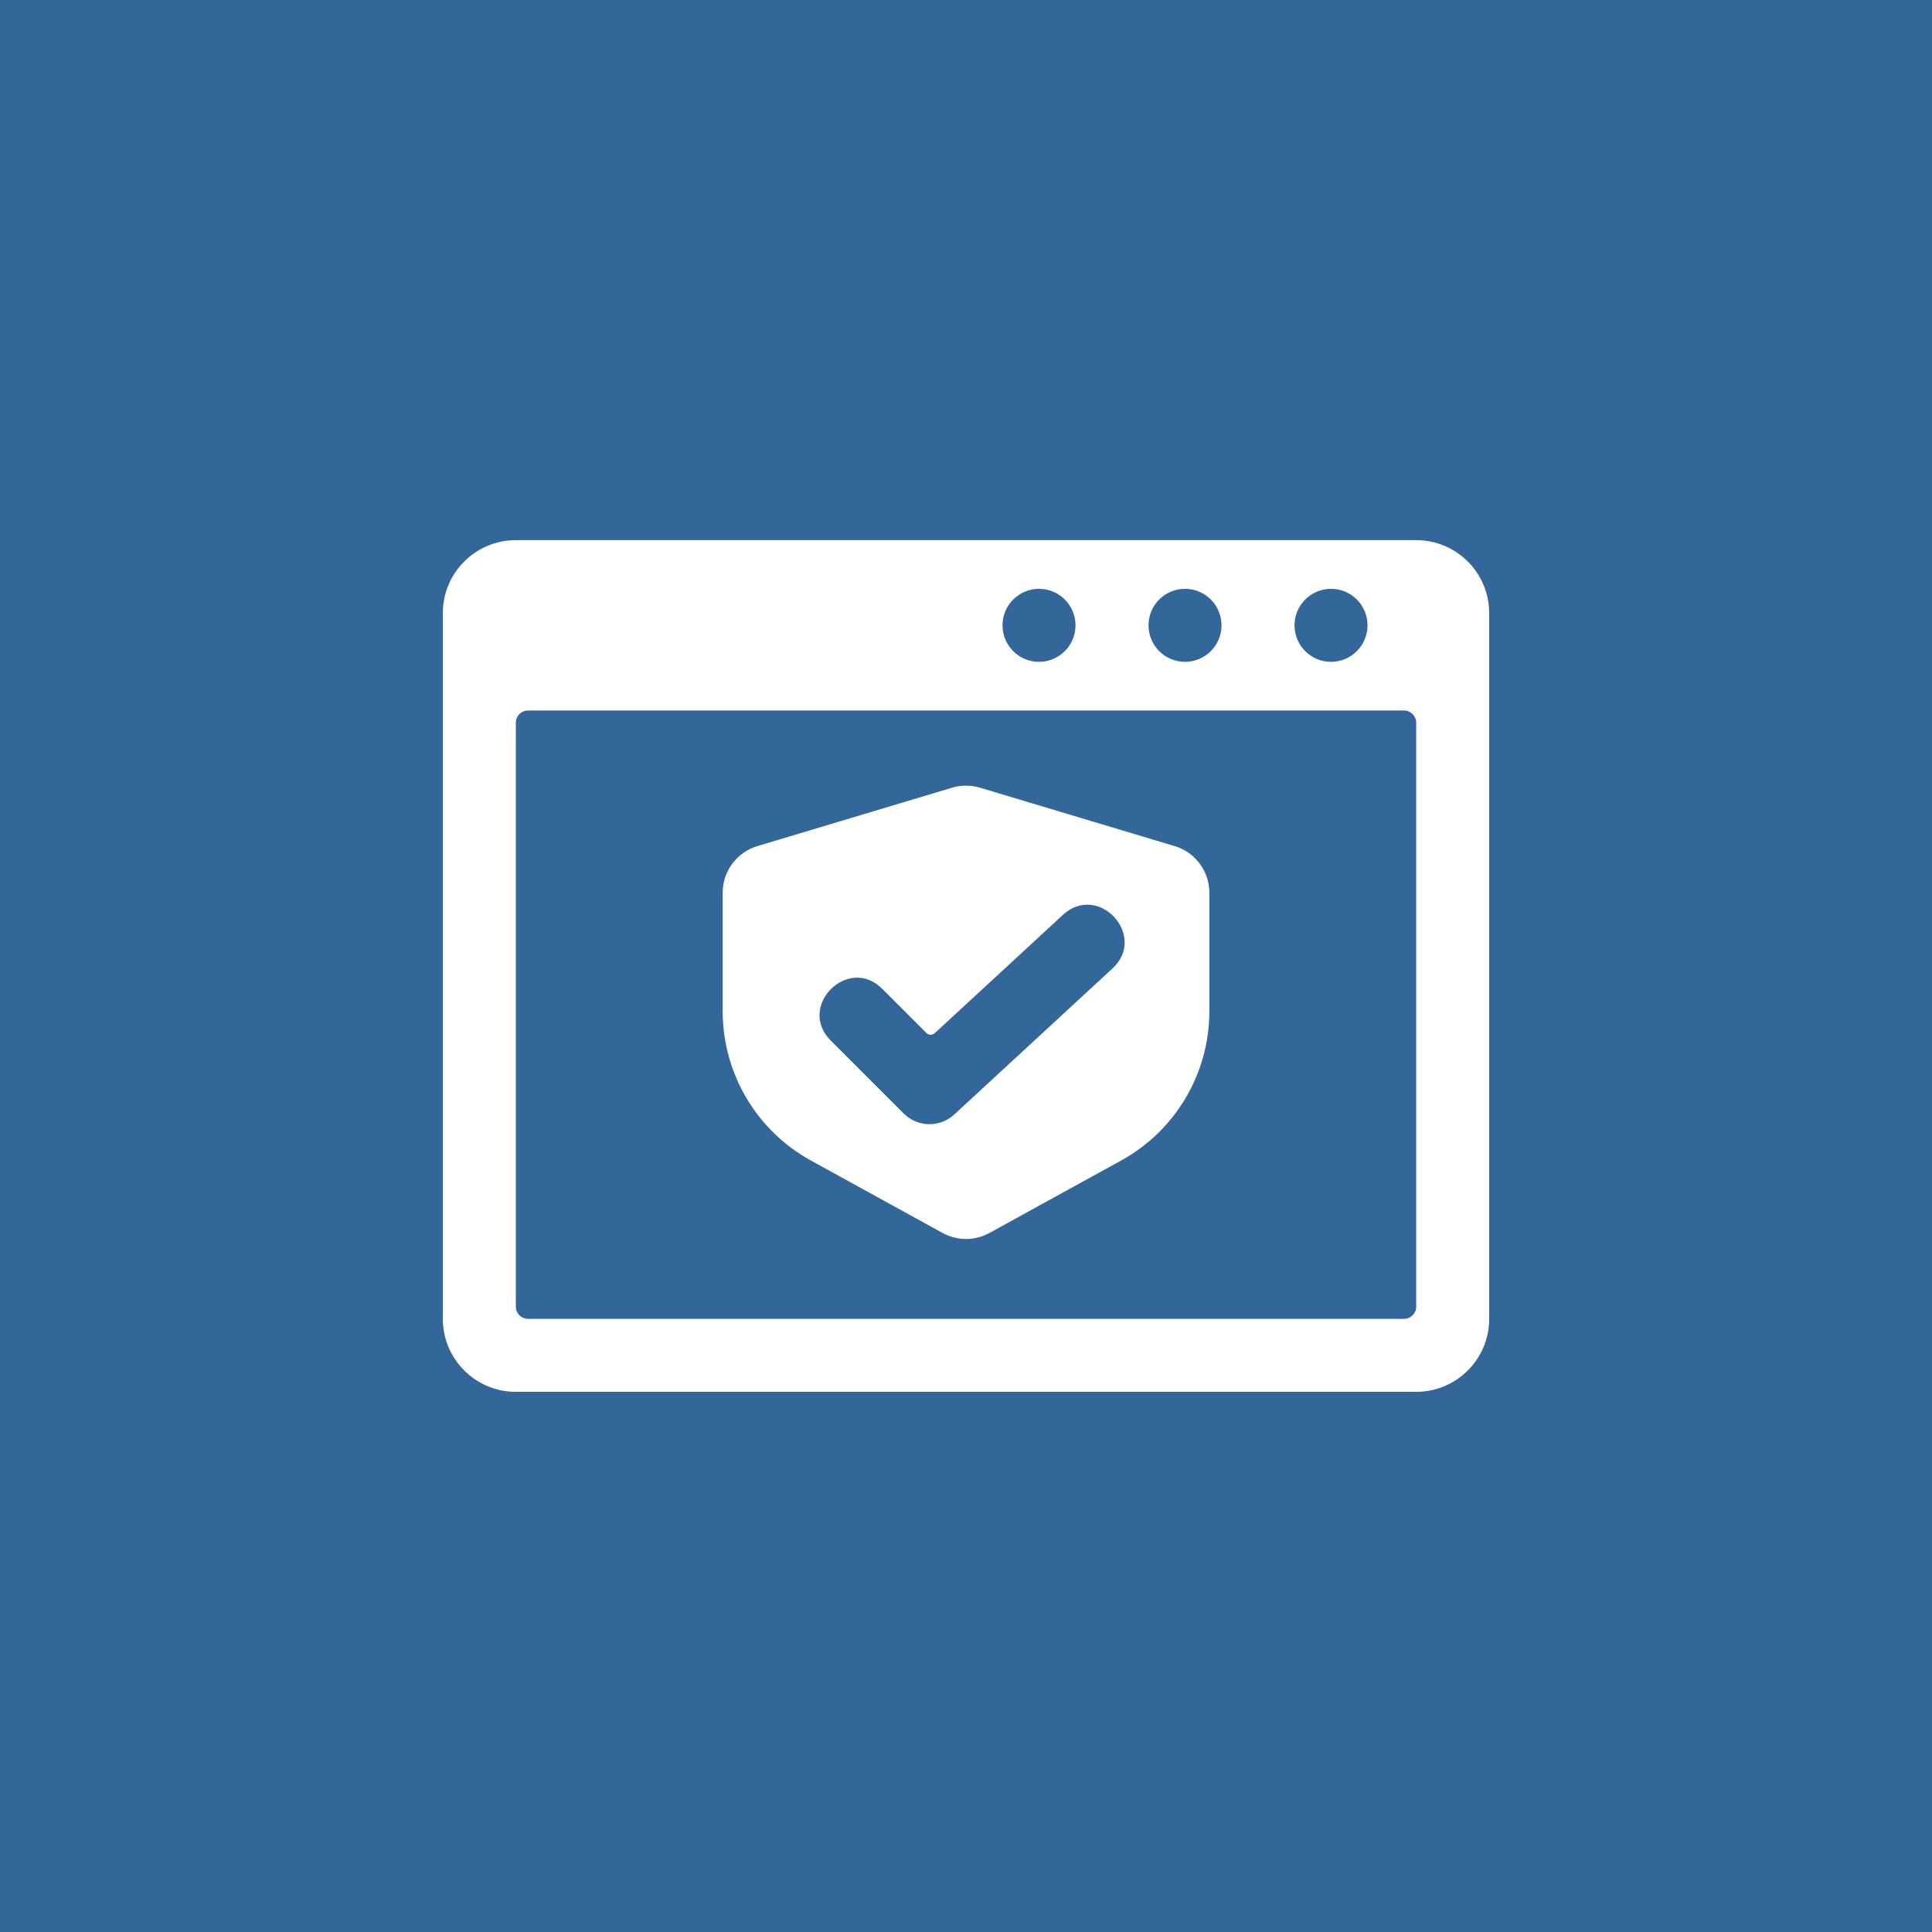 <?xml version="1.0" encoding="UTF-8"?>
<svg width="1200pt" height="1200pt" version="1.1" viewBox="0 0 1200 1200" xmlns="http://www.w3.org/2000/svg">
 <g>
  <rect width="1200" height="1200" fill="#369"/>
  <path d="m879.62 335.5h-559.23c-25.043 0-45.344 20.297-45.344 45.344v438.31c0 25.043 20.297 45.344 45.344 45.344h559.23c25.043 0 45.344-20.297 45.344-45.344l-0.004-438.31c0-25.043-20.297-45.344-45.34-45.344zm-52.902 30.23c12.523 0 22.672 10.148 22.672 22.672 0 12.523-10.148 22.672-22.672 22.672-12.523 0-22.672-10.148-22.672-22.672 0-12.523 10.152-22.672 22.672-22.672zm-90.684 0c12.523 0 22.672 10.148 22.672 22.672 0 12.523-10.148 22.672-22.672 22.672s-22.672-10.148-22.672-22.672c0-12.523 10.148-22.672 22.672-22.672zm-90.688 0c12.523 0 22.672 10.148 22.672 22.672 0 12.523-10.148 22.672-22.672 22.672s-22.672-10.148-22.672-22.672c0-12.523 10.152-22.672 22.672-22.672zm234.27 445.87c0 4.172-3.387 7.559-7.559 7.559h-544.11c-4.172 0-7.559-3.387-7.559-7.559v-362.74c0-4.172 3.387-7.559 7.559-7.559h544.11c4.172 0 7.559 3.387 7.559 7.559z" fill="#fff"/>
  <path d="m729.6 525.53-120.91-36.273c-5.668-1.699-11.707-1.699-17.375 0l-120.91 36.273c-12.777 3.832-21.535 15.605-21.535 28.949v73.652c0 38.586 21 74.113 54.812 92.703l81.762 44.973c9.07 4.988 20.062 4.988 29.133 0l81.762-44.973c33.816-18.59 54.816-54.117 54.816-92.703v-73.652c0-13.344-8.758-25.117-21.547-28.949zm-38.645 76.023-98.242 90.688c-8.961 8.262-22.832 7.965-31.406-0.629l-45.344-45.344c-21.184-21.176 10.852-53.27 32.059-32.059l27.371 27.371c1.438 1.438 3.742 1.48 5.238 0.105l79.57-73.449c22.016-20.301 52.797 12.949 30.754 33.316z" fill="#fff"/>
 </g>
</svg>
